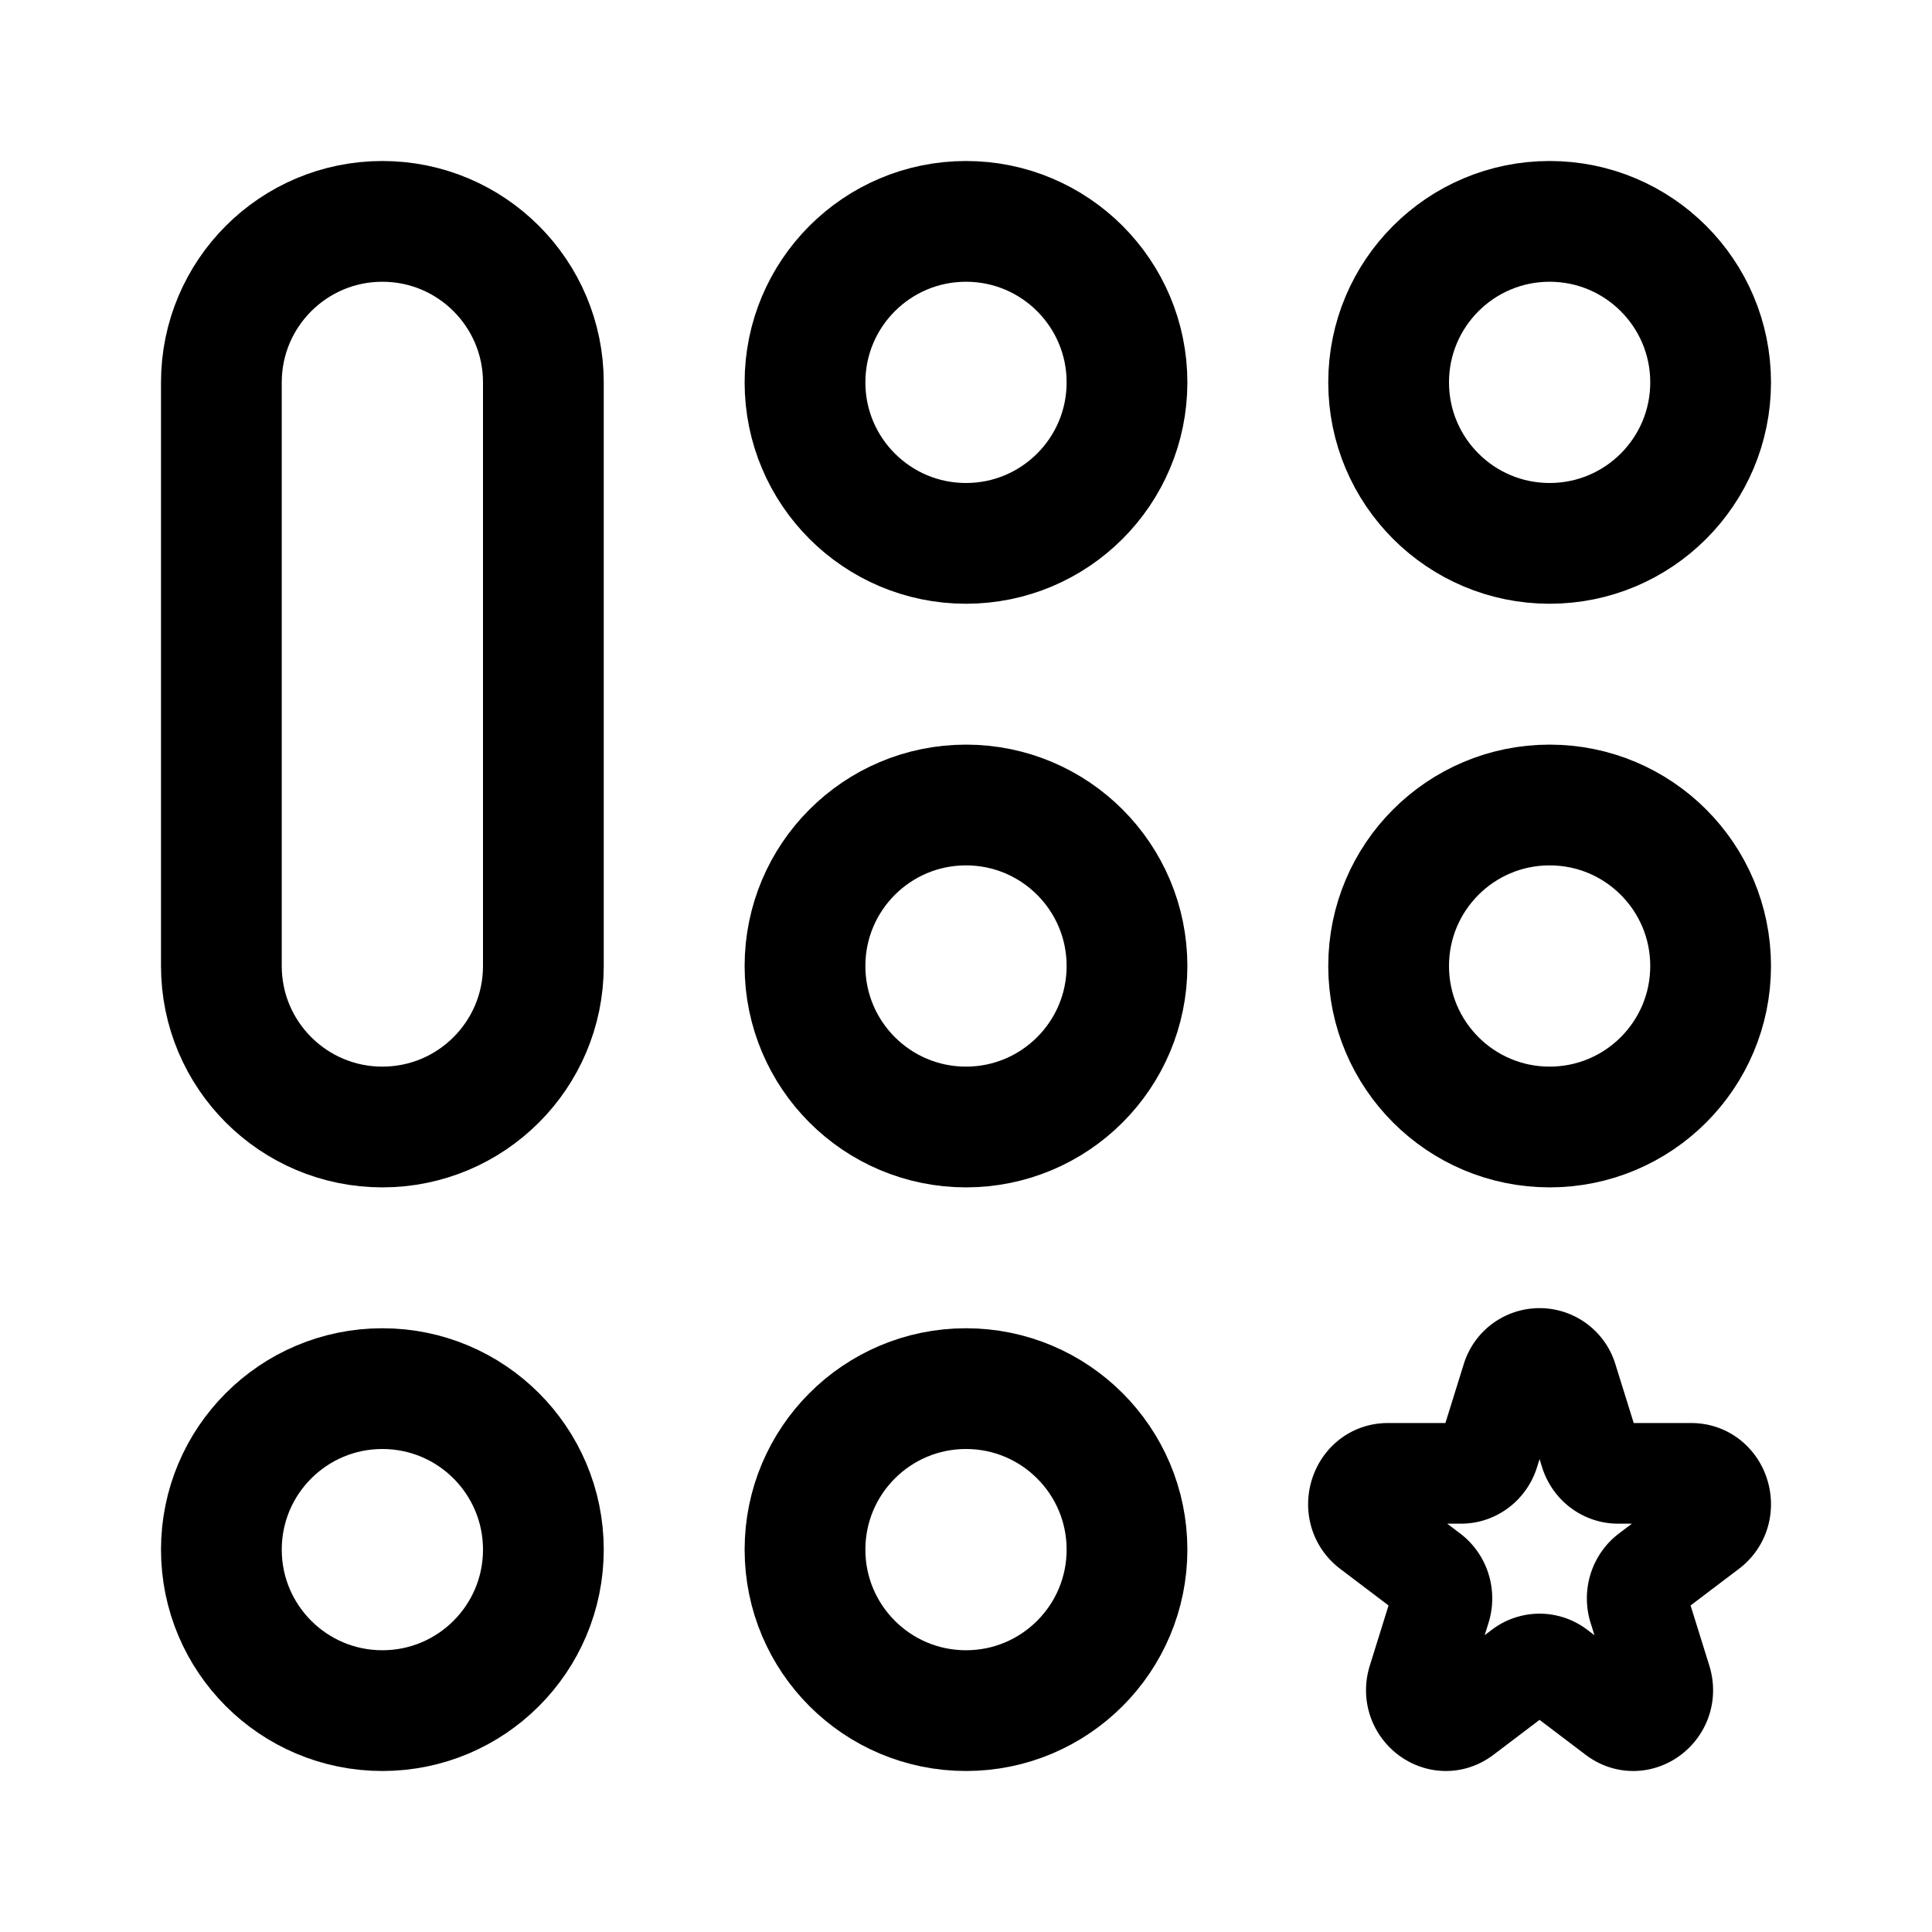 <svg width="192" height="192" fill="none" xmlns="http://www.w3.org/2000/svg"><path d="M22 38v58c0 8.837 7.163 16 16 16s16-7.163 16-16M22 38c0-8.837 7.163-16 16-16s16 7.163 16 16v58" stroke="#000" stroke-width="12" stroke-linecap="round"/><path d="M38 170c8.837 0 16-7.163 16-16s-7.163-16-16-16-16 7.163-16 16 7.163 16 16 16ZM96 54c8.837 0 16-7.163 16-16s-7.163-16-16-16-16 7.163-16 16 7.163 16 16 16Zm0 58c8.837 0 16-7.163 16-16s-7.163-16-16-16-16 7.163-16 16 7.163 16 16 16Zm0 58c8.837 0 16-7.163 16-16s-7.163-16-16-16-16 7.163-16 16 7.163 16 16 16Zm58-116c8.837 0 16-7.163 16-16s-7.163-16-16-16-16 7.163-16 16 7.163 16 16 16Zm0 58c8.837 0 16-7.163 16-16s-7.163-16-16-16-16 7.163-16 16 7.163 16 16 16Z" stroke="#000" stroke-width="12"/><path d="M150.224 137.103a2.884 2.884 0 0 1 5.552 0l2.248 7.215c.391 1.253 1.512 2.102 2.776 2.102h7.276c2.827 0 4.003 3.773 1.715 5.506l-5.886 4.459c-1.023.775-1.451 2.149-1.06 3.403l2.248 7.214c.874 2.804-2.204 5.136-4.492 3.403l-5.885-4.459a2.824 2.824 0 0 0-3.432 0l-5.885 4.459c-2.288 1.733-5.366-.599-4.492-3.403l2.248-7.214c.391-1.254-.037-2.628-1.06-3.403l-5.886-4.459c-2.288-1.733-1.112-5.506 1.715-5.506h7.276c1.264 0 2.385-.849 2.776-2.102l2.248-7.215Z" stroke="#000" stroke-width="10" stroke-miterlimit="6" stroke-linecap="round" stroke-linejoin="round"/></svg>